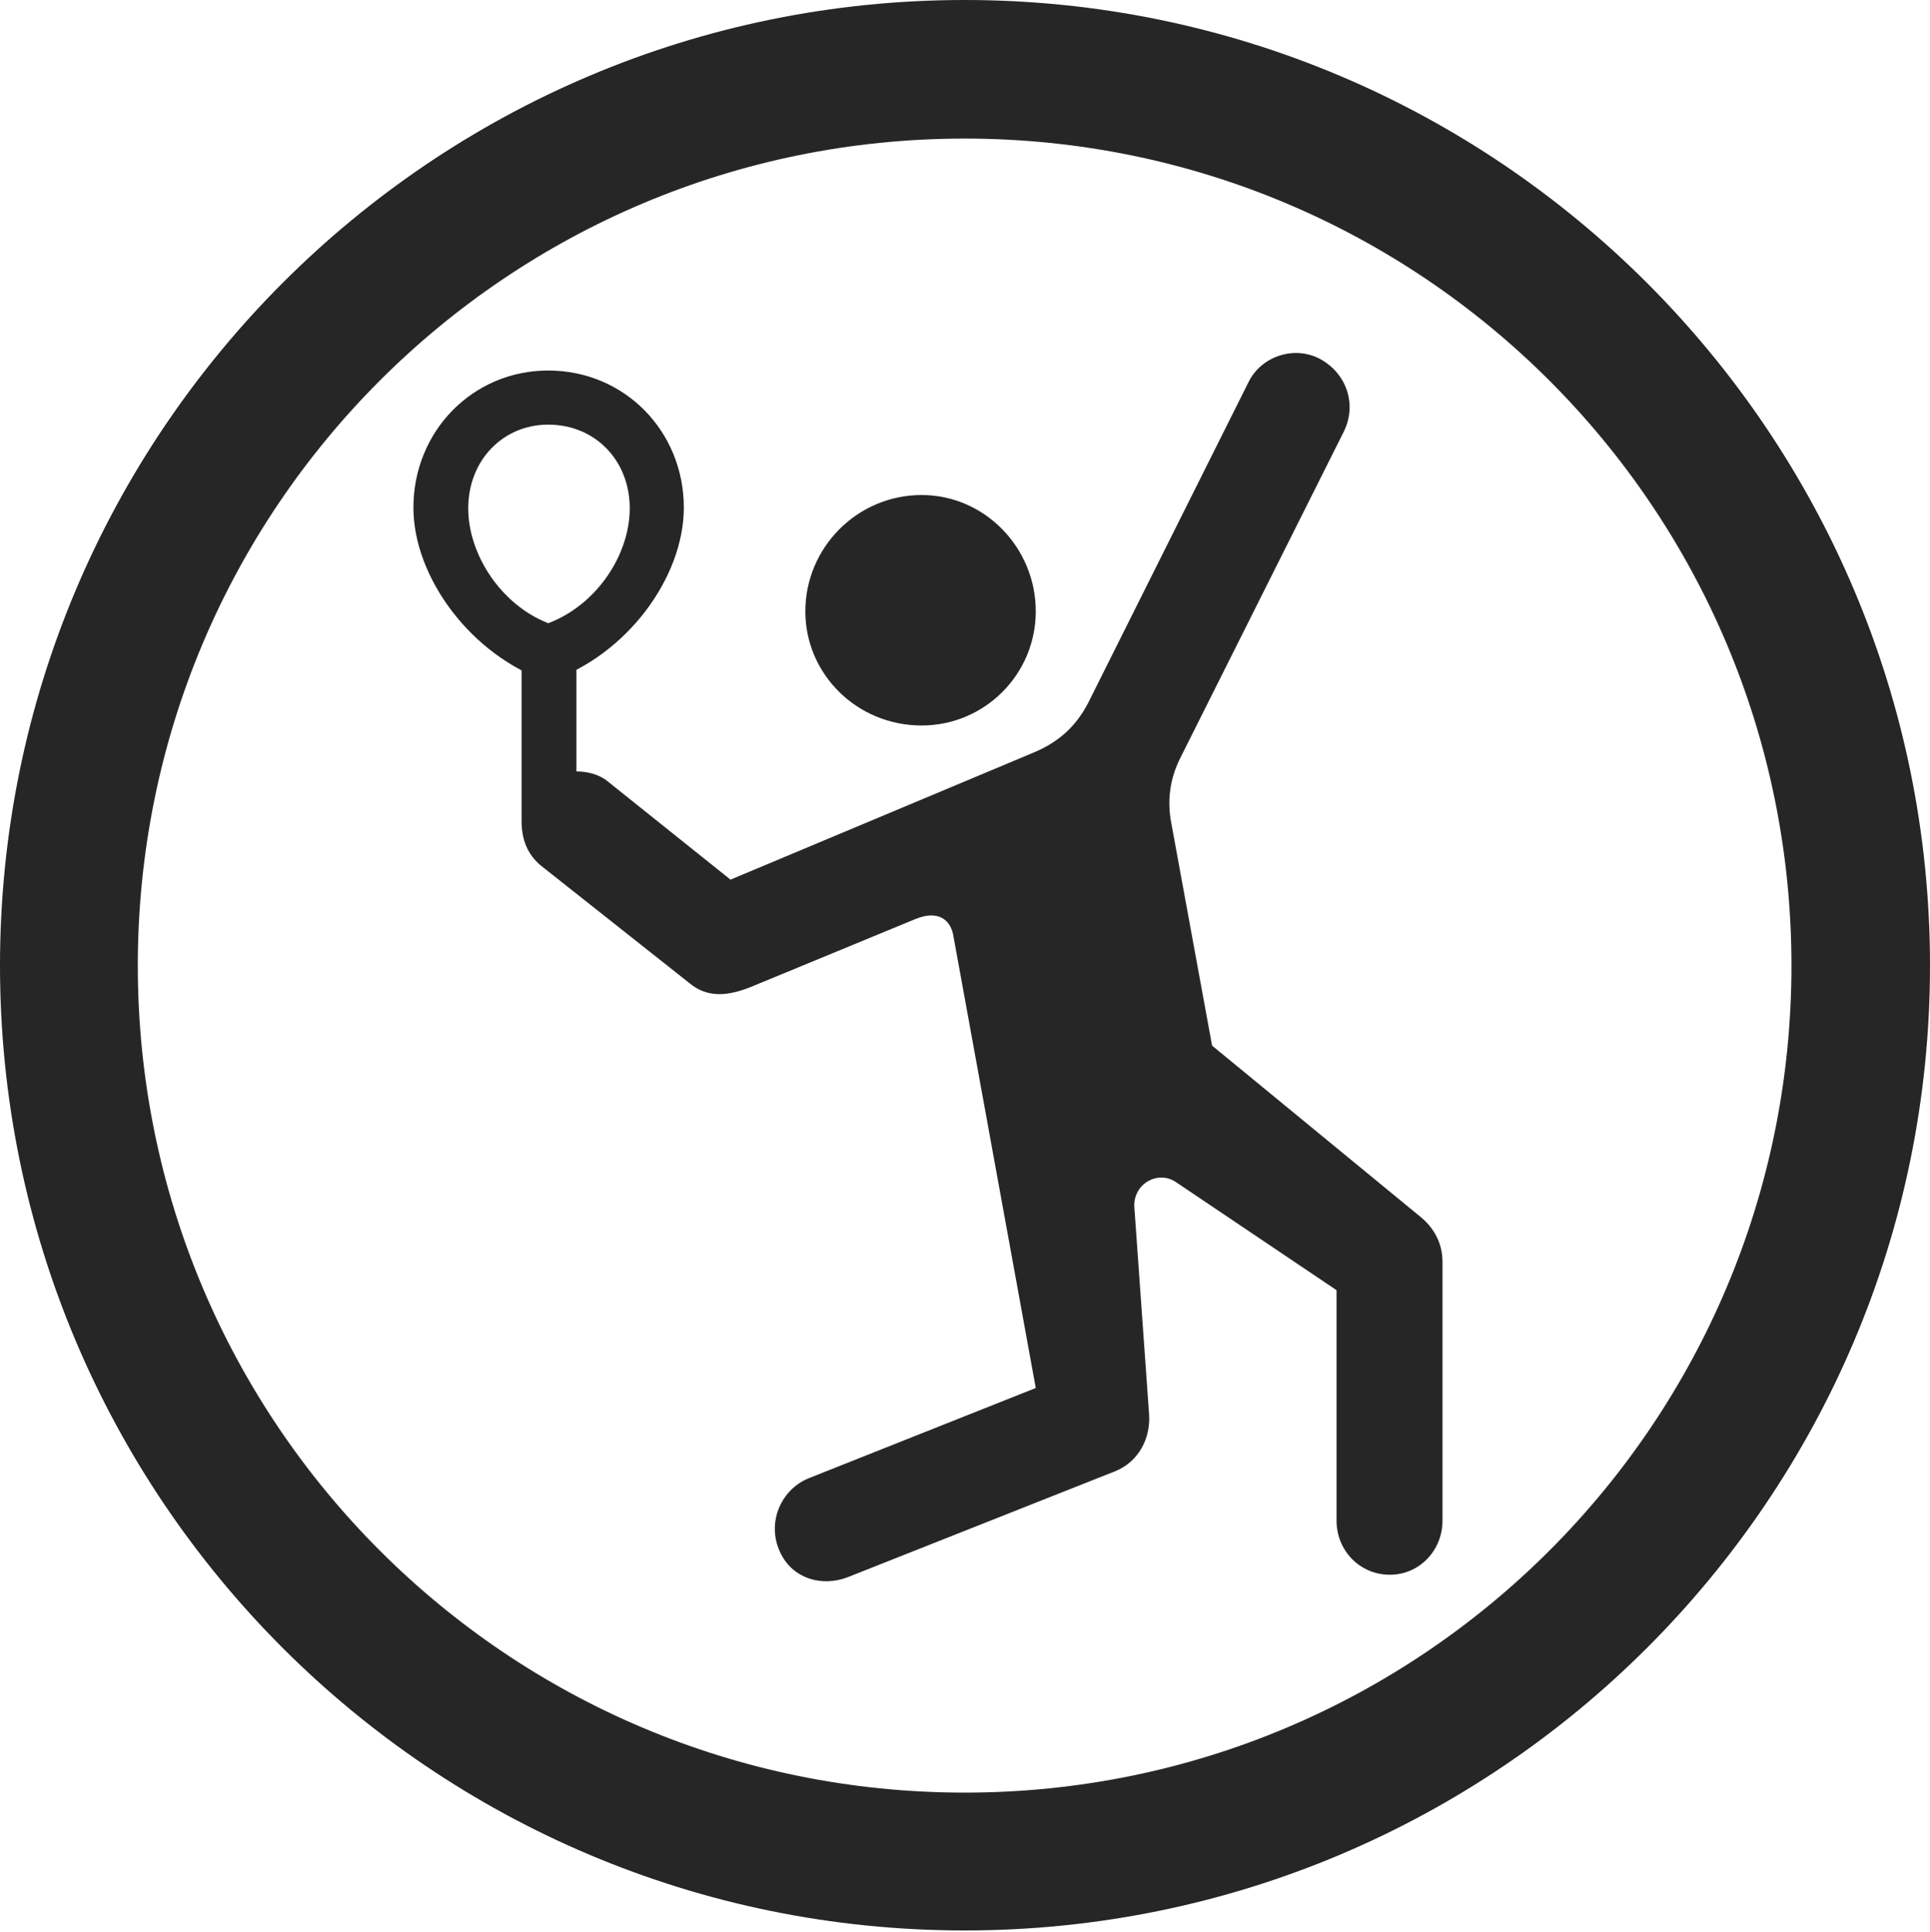 <?xml version="1.0" encoding="UTF-8"?>
<!--Generator: Apple Native CoreSVG 326-->
<!DOCTYPE svg
PUBLIC "-//W3C//DTD SVG 1.1//EN"
       "http://www.w3.org/Graphics/SVG/1.1/DTD/svg11.dtd">
<svg version="1.1" xmlns="http://www.w3.org/2000/svg" xmlns:xlink="http://www.w3.org/1999/xlink" viewBox="0 0 651.25 651.75">
 <g>
  <rect height="651.75" opacity="0" width="651.25" x="0" y="0"/>
  <path d="M325.5 651.25C505.25 651.25 651.25 505.5 651.25 325.75C651.25 146 505.25 0 325.5 0C145.75 0 0 146 0 325.75C0 505.5 145.75 651.25 325.5 651.25ZM325.5 604.75C171.25 604.75 46.5 480 46.5 325.75C46.5 171.5 171.25 46.75 325.5 46.75C479.75 46.75 604.5 171.5 604.5 325.75C604.5 480 479.75 604.75 325.5 604.75Z" fill="black" fill-opacity="0.85"/>
  <path d="M311 244.75C332.25 244.75 349.5 227.5 349.5 206.25C349.5 184.75 332.25 167 311 167C289.25 167 271.75 184.75 271.75 206.25C271.75 227.5 289.25 244.75 311 244.75ZM469 531.25C479 531.25 486.75 523 486.75 513L486.75 425.75C486.75 419.25 483.75 414 479 410.25L409 352.75L395.25 277.75C393.75 270 394.75 262.5 398.5 255.25L453.5 145.5C458 136.25 454.25 125.75 445.25 121C436.5 116.5 425.5 120.25 421.25 129L367.25 237C363 245.25 357 250.5 348.5 254L246.5 296.75L205.25 263.75C202 261 197.75 260.25 194.5 260.25L194.5 219L176 219L176 277C176 283.25 178 288.25 182.5 292L232.75 331.75C238.75 336.75 245.75 336 253.25 333L309 310C317 306.75 321 310.75 321.75 316L349.5 468.25L272.75 498.75C263.75 502.5 259 513 262.75 522.5C266.75 532.75 277.5 535.5 286.25 532L376.5 496.25C384.25 493 388.25 485.25 387.75 477.25L382.75 407C382.5 399.25 390.75 394.75 396.75 398.75L451 435.25L451 513C451 523 458.75 531.25 469 531.25ZM185 125C159.5 125 139.5 145.5 139.5 171.25C139.5 194.75 159 221.25 185 230C211.5 221.25 230.75 194.75 230.75 171.25C230.75 145.5 210.75 125 185 125ZM185 143.25C200.75 143.25 212.5 155.25 212.5 171.5C212.5 187 201.5 204 185 210.25C169 204 158 187 158 171.5C158 155.25 169.75 143.25 185 143.25Z" fill="black" fill-opacity="0.85"/>
 </g>
</svg>
